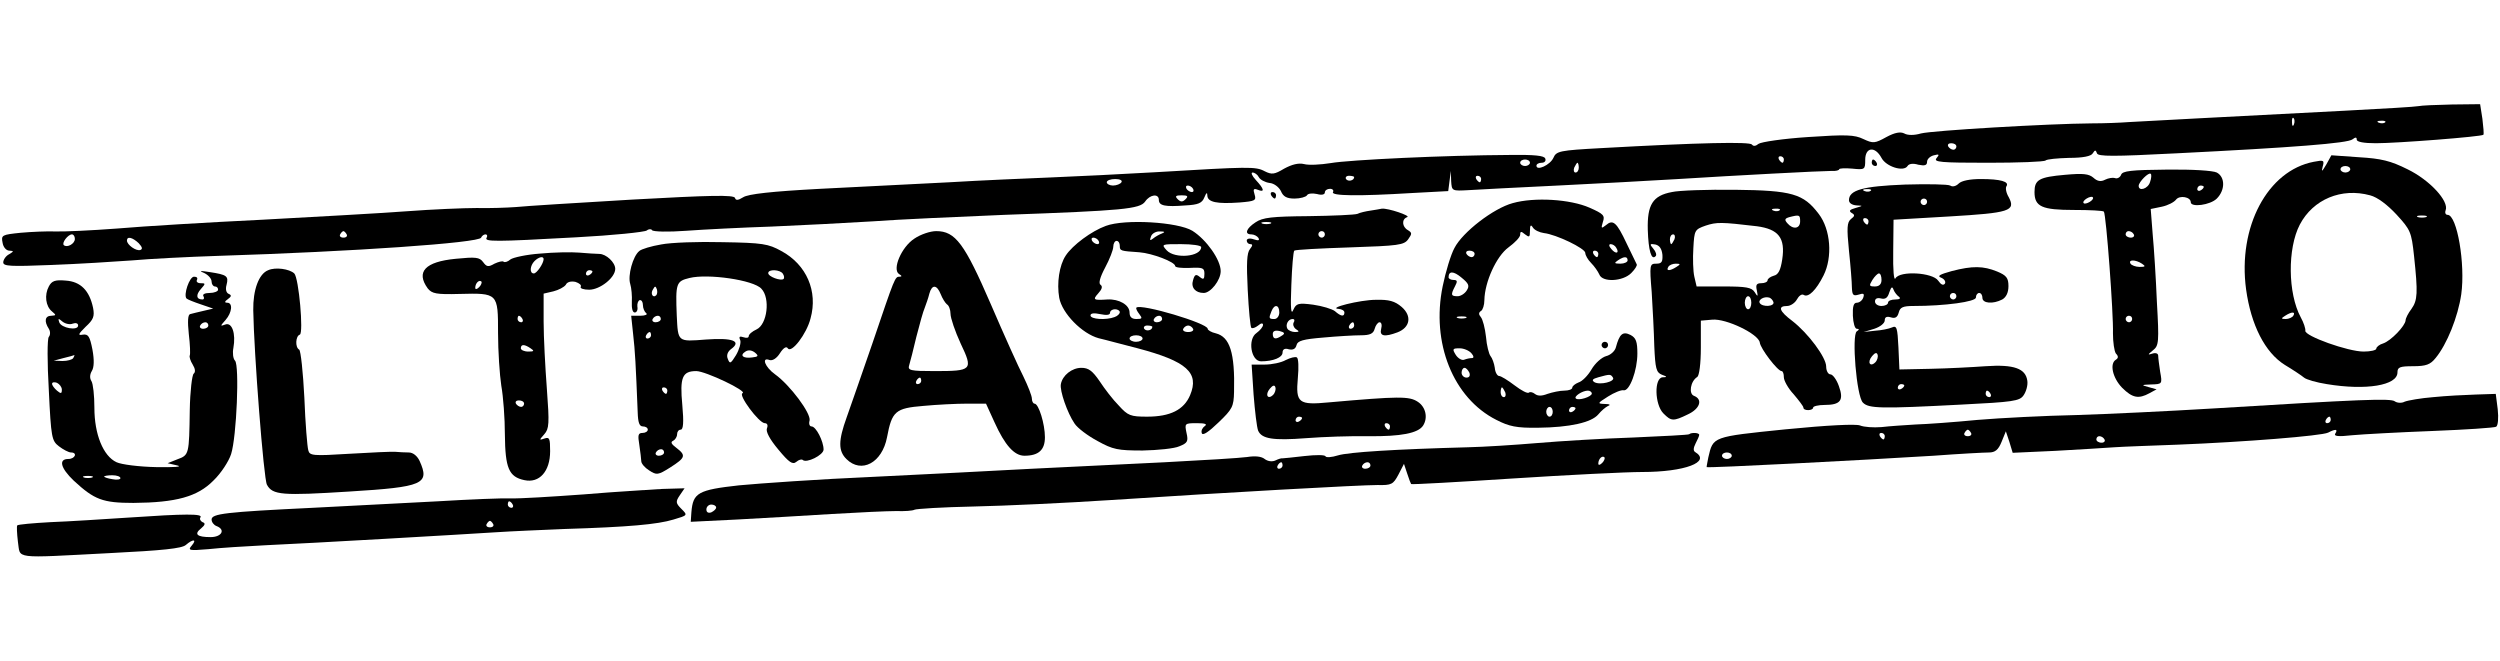 <?xml version="1.0" standalone="no"?>
<!DOCTYPE svg PUBLIC "-//W3C//DTD SVG 20010904//EN"
 "http://www.w3.org/TR/2001/REC-SVG-20010904/DTD/svg10.dtd">
<svg version="1.0" xmlns="http://www.w3.org/2000/svg"
 width="768pt" height="203pt" viewBox="0 0 768 203"
 preserveAspectRatio="xMidYMid meet">

<g transform="translate(0,203) scale(0.1,-0.1)"
fill="#000000" stroke="none">
<path d="M7430 1704 c-8 -2 -109 -8 -225 -14 -363 -19 -618 -32 -665 -35 -25
-2 -76 -4 -115 -4 -133 -1 -490 -22 -524 -31 -20 -6 -41 -6 -51 0 -12 6 -29 3
-55 -11 -36 -20 -41 -20 -71 -6 -27 13 -52 14 -170 6 -76 -5 -144 -15 -152
-21 -8 -7 -16 -8 -20 -2 -7 9 -158 6 -463 -11 -128 -7 -138 -9 -147 -30 -10
-22 -52 -41 -52 -24 0 5 7 9 16 9 9 0 14 6 11 13 -3 9 -33 12 -108 11 -199 -1
-494 -15 -551 -25 -31 -5 -68 -7 -82 -3 -17 4 -37 -1 -61 -14 -30 -18 -38 -19
-60 -8 -28 15 -48 14 -335 -3 -102 -6 -246 -13 -320 -16 -74 -3 -216 -9 -315
-15 -99 -5 -277 -14 -395 -20 -150 -8 -222 -16 -237 -26 -16 -10 -23 -10 -25
-2 -4 10 -77 8 -314 -5 -170 -10 -331 -20 -359 -23 -27 -2 -82 -4 -121 -3 -39
0 -135 -4 -215 -10 -79 -6 -279 -17 -444 -26 -165 -8 -365 -20 -445 -27 -80
-6 -165 -10 -190 -9 -25 1 -72 -1 -106 -4 -58 -6 -61 -7 -56 -31 2 -13 11 -24
21 -24 14 -1 14 -2 -1 -11 -10 -5 -18 -17 -18 -25 0 -12 22 -13 147 -8 82 3
193 10 248 14 55 5 174 11 265 14 414 13 803 40 808 56 2 5 8 10 13 10 6 0 7
-5 4 -10 -8 -13 23 -13 275 1 113 6 210 16 217 21 6 5 14 5 16 1 3 -5 50 -6
104 -2 54 4 172 10 263 13 91 4 230 11 310 16 80 6 262 14 405 20 366 13 417
18 433 41 15 22 42 25 42 5 0 -18 19 -22 82 -17 39 2 51 7 58 25 6 15 9 16 9
5 1 -20 29 -26 99 -21 48 4 52 6 46 25 -5 16 -3 19 10 14 22 -9 20 2 -6 30
-12 13 -16 23 -10 23 6 0 15 -6 19 -14 4 -8 19 -16 33 -18 14 -1 29 -13 35
-25 7 -17 18 -23 42 -23 17 0 35 5 38 10 3 6 17 7 31 4 14 -4 24 -2 24 5 0 6
7 11 16 11 8 0 12 -5 9 -10 -7 -12 78 -13 242 -3 l112 6 4 31 4 31 1 -31 c2
-31 2 -31 55 -28 28 2 151 8 272 14 121 6 288 15 370 20 175 11 440 25 473 25
12 -1 22 2 22 5 0 3 18 4 40 2 39 -4 40 -3 40 27 0 39 30 43 50 6 14 -27 68
-44 80 -25 4 7 17 9 33 4 20 -4 27 -2 27 9 0 8 9 17 21 20 16 4 18 3 8 -9 -10
-12 13 -14 158 -14 93 0 173 3 177 7 4 4 36 7 72 8 43 0 68 5 73 14 7 11 9 11
13 0 3 -10 50 -10 244 0 360 18 527 31 541 43 9 7 13 7 13 -1 0 -7 22 -11 59
-11 64 0 324 20 330 26 2 2 0 24 -3 49 l-7 45 -87 -1 c-48 -1 -94 -3 -102 -5z
m-383 -56 c-3 -8 -6 -5 -6 6 -1 11 2 17 5 13 3 -3 4 -12 1 -19z m280 6 c-3 -3
-12 -4 -19 -1 -8 3 -5 6 6 6 11 1 17 -2 13 -5z m-1317 -74 c0 -5 -4 -10 -9
-10 -6 0 -13 5 -16 10 -3 6 1 10 9 10 9 0 16 -4 16 -10z m-530 -40 c0 -5 -2
-10 -4 -10 -3 0 -8 5 -11 10 -3 6 -1 10 4 10 6 0 11 -4 11 -10z m-780 -10 c0
-5 -7 -10 -15 -10 -8 0 -15 5 -15 10 0 6 7 10 15 10 8 0 15 -4 15 -10z m150
-15 c0 -8 -4 -15 -10 -15 -5 0 -7 7 -4 15 4 8 8 15 10 15 2 0 4 -7 4 -15z
m-690 -29 c0 -11 -19 -15 -25 -6 -3 5 1 10 9 10 9 0 16 -2 16 -4z m390 -6 c0
-5 -2 -10 -4 -10 -3 0 -8 5 -11 10 -3 6 -1 10 4 10 6 0 11 -4 11 -10z m-1105
-10 c-3 -5 -15 -10 -26 -10 -10 0 -19 5 -19 10 0 6 12 10 26 10 14 0 23 -4 19
-10z m220 -20 c3 -5 2 -10 -4 -10 -5 0 -13 5 -16 10 -3 6 -2 10 4 10 5 0 13
-4 16 -10z m-23 -32 c-9 -9 -15 -9 -24 0 -9 9 -7 12 12 12 19 0 21 -3 12 -12z
m-2577 -108 c3 -5 -1 -10 -10 -10 -9 0 -13 5 -10 10 3 6 8 10 10 10 2 0 7 -4
10 -10z m-835 -14 c0 -15 -24 -28 -34 -19 -7 7 13 33 25 33 5 0 9 -6 9 -14z
m196 -13 c11 -12 13 -18 5 -21 -13 -4 -41 16 -41 29 0 14 17 10 36 -8z"/>
<path d="M7146 1524 c-13 -22 -15 -23 -11 -7 6 21 4 22 -27 16 -142 -27 -234
-200 -208 -392 15 -109 58 -194 119 -232 25 -15 52 -33 59 -39 7 -6 38 -15 70
-20 121 -20 217 -4 217 36 0 16 7 19 48 19 40 0 53 5 69 25 35 42 69 127 79
196 13 93 -13 244 -42 244 -6 0 -9 6 -6 14 11 28 -49 93 -117 126 -52 26 -81
33 -149 37 l-85 6 -16 -29z m74 -14 c0 -5 -7 -10 -15 -10 -8 0 -15 5 -15 10 0
6 7 10 15 10 8 0 15 -4 15 -10z m61 -80 c23 -6 53 -29 81 -59 43 -47 46 -53
54 -128 12 -113 11 -135 -8 -162 -10 -13 -18 -29 -18 -35 -1 -17 -45 -63 -69
-71 -11 -3 -21 -11 -21 -16 0 -5 -18 -9 -39 -9 -48 0 -182 48 -179 64 1 6 -5
25 -14 41 -40 74 -41 212 -3 285 41 78 128 114 216 90z m172 -67 c-7 -2 -19
-2 -25 0 -7 3 -2 5 12 5 14 0 19 -2 13 -5z m-408 -303 c-3 -5 -14 -10 -23 -10
-15 0 -15 2 -2 10 20 13 33 13 25 0z"/>
<path d="M5750 1530 c0 -5 5 -10 11 -10 5 0 7 5 4 10 -3 6 -8 10 -11 10 -2 0
-4 -4 -4 -10z"/>
<path d="M6516 1493 c-3 -8 -12 -13 -19 -10 -6 2 -20 0 -30 -5 -13 -7 -24 -5
-36 6 -14 12 -31 14 -87 9 -80 -7 -94 -15 -94 -53 0 -45 23 -55 121 -55 48 0
89 -2 92 -5 7 -7 30 -316 28 -374 0 -27 4 -55 9 -62 8 -8 8 -14 0 -19 -20 -12
-10 -56 19 -86 32 -32 51 -35 84 -17 l22 12 -25 7 c-23 6 -22 7 9 8 33 1 34 1
27 39 -3 20 -6 42 -6 49 0 7 -7 10 -17 7 -16 -5 -16 -4 1 10 18 14 19 25 12
148 -3 73 -9 167 -13 209 l-6 77 34 7 c19 4 38 14 44 22 11 14 45 8 45 -8 0
-17 60 -9 80 11 26 26 26 66 0 80 -12 6 -75 10 -154 9 -109 -1 -136 -4 -140
-16z m89 -22 c-6 -21 -35 -30 -35 -12 0 12 31 43 37 37 3 -2 2 -14 -2 -25z
m165 -15 c0 -3 -4 -8 -10 -11 -5 -3 -10 -1 -10 4 0 6 5 11 10 11 6 0 10 -2 10
-4z m-350 -46 c-8 -5 -17 -7 -19 -4 -3 3 1 9 9 14 8 5 17 7 19 4 3 -3 -1 -9
-9 -14z m135 -100 c3 -5 -1 -10 -9 -10 -9 0 -16 5 -16 10 0 6 4 10 9 10 6 0
13 -4 16 -10z m25 -90 c12 -8 11 -10 -7 -10 -12 0 -25 5 -28 10 -8 13 15 13
35 0z m-30 -170 c0 -5 -4 -10 -10 -10 -5 0 -10 5 -10 10 0 6 5 10 10 10 6 0
10 -4 10 -10z"/>
<path d="M6017 1466 c-8 -8 -19 -11 -26 -6 -7 4 -70 5 -139 3 -130 -5 -172
-17 -172 -48 0 -9 10 -15 23 -16 21 -1 21 -1 -3 -8 -18 -5 -21 -9 -12 -15 11
-6 10 -10 -2 -19 -12 -10 -13 -27 -6 -97 5 -47 9 -98 9 -113 1 -24 4 -27 21
-22 15 5 18 3 14 -9 -3 -9 -12 -16 -20 -16 -10 0 -13 -12 -12 -40 1 -22 6 -40
12 -40 8 0 8 -3 0 -8 -16 -11 -1 -200 19 -219 18 -18 53 -19 301 -6 160 8 180
11 192 28 8 11 14 31 12 45 -5 38 -41 51 -128 45 -41 -3 -118 -7 -170 -8 l-95
-2 -3 68 c-3 60 -5 68 -20 61 -9 -4 -33 -9 -52 -10 l-35 -4 33 10 c18 6 32 17
32 26 0 10 6 13 19 9 13 -4 20 0 24 15 4 16 13 20 45 20 97 0 192 13 192 26 0
8 5 14 10 14 6 0 10 -7 10 -15 0 -17 32 -20 61 -5 12 7 19 21 19 41 0 25 -6
33 -35 45 -42 17 -75 18 -140 1 -36 -10 -45 -15 -32 -20 10 -4 15 -12 12 -18
-5 -7 -12 -4 -21 9 -17 25 -118 31 -131 7 -5 -9 -8 25 -7 83 l1 97 171 10
c186 11 205 17 183 59 -8 13 -11 29 -7 34 9 14 -18 22 -79 22 -33 0 -59 -5
-68 -14z m-270 -22 c-3 -3 -12 -4 -19 -1 -8 3 -5 6 6 6 11 1 17 -2 13 -5z
m173 -34 c0 -5 -4 -10 -10 -10 -5 0 -10 5 -10 10 0 6 5 10 10 10 6 0 10 -4 10
-10z m-180 -60 c0 -5 -2 -10 -4 -10 -3 0 -8 5 -11 10 -3 6 -1 10 4 10 6 0 11
-4 11 -10z m40 -180 c0 -13 -7 -20 -20 -20 -18 0 -19 2 -8 20 7 11 16 20 20
20 5 0 8 -9 8 -20z m54 -52 c6 -5 1 -8 -11 -8 -13 0 -23 -4 -23 -10 0 -5 -9
-10 -20 -10 -11 0 -20 6 -20 14 0 9 7 12 19 9 13 -3 20 2 25 19 6 17 9 19 13
8 3 -8 11 -18 17 -22z m176 2 c0 -5 -4 -10 -10 -10 -5 0 -10 5 -10 10 0 6 5
10 10 10 6 0 10 -4 10 -10z m-249 -203 c-16 -16 -26 0 -10 19 9 11 15 12 17 4
2 -6 -1 -17 -7 -23z m89 -71 c0 -3 -4 -8 -10 -11 -5 -3 -10 -1 -10 4 0 6 5 11
10 11 6 0 10 -2 10 -4z m265 -26 c3 -5 1 -10 -4 -10 -6 0 -11 5 -11 10 0 6 2
10 4 10 3 0 8 -4 11 -10z"/>
<path d="M5136 1440 c-59 -11 -76 -39 -74 -116 2 -64 11 -95 24 -81 4 3 1 14
-7 23 -12 14 -11 16 6 13 13 -3 20 -13 22 -32 1 -21 -2 -27 -19 -27 -20 0 -21
-3 -14 -87 3 -49 7 -124 8 -167 3 -68 6 -80 23 -87 17 -6 17 -8 3 -8 -27 -1
-25 -84 2 -111 24 -24 30 -25 75 -3 37 17 47 46 19 57 -17 6 -11 45 10 58 6 4
11 40 11 90 l0 83 35 3 c43 4 142 -44 146 -70 2 -19 55 -88 67 -88 4 0 7 -8 7
-19 0 -10 13 -34 30 -52 16 -19 30 -37 30 -41 0 -11 30 -10 30 0 0 4 16 8 35
8 49 0 60 14 44 58 -7 20 -19 36 -26 36 -7 0 -13 11 -13 24 0 28 -55 102 -104
140 -40 30 -46 46 -16 46 10 0 24 9 30 20 6 11 15 18 21 14 14 -9 38 14 61 60
28 56 22 141 -15 189 -47 62 -82 72 -257 74 -85 1 -173 -2 -194 -7z m331 -56
c-3 -3 -12 -4 -19 -1 -8 3 -5 6 6 6 11 1 17 -2 13 -5z m63 -34 c0 -23 -22 -26
-39 -6 -10 11 -8 15 6 19 31 8 33 7 33 -13z m-133 -15 c67 -9 88 -36 78 -102
-5 -33 -12 -47 -26 -50 -10 -3 -19 -9 -19 -14 0 -5 -9 -9 -19 -9 -15 0 -18 -5
-14 -22 4 -20 3 -21 -7 -5 -9 14 -26 17 -95 17 l-83 0 -7 30 c-4 17 -5 57 -3
88 3 55 4 57 38 69 34 11 47 11 157 -2z m-253 -40 c-4 -8 -8 -15 -10 -15 -2 0
-4 7 -4 15 0 8 4 15 10 15 5 0 7 -7 4 -15z m6 -85 c-20 -13 -33 -13 -25 0 3 6
14 10 23 10 15 0 15 -2 2 -10z m230 -110 c0 -11 -4 -20 -10 -20 -5 0 -10 9
-10 20 0 11 5 20 10 20 6 0 10 -9 10 -20z m68 2 c4 -14 -34 -16 -42 -3 -6 10
13 21 28 17 6 -1 12 -8 14 -14z"/>
<path d="M3905 1430 c3 -5 8 -10 11 -10 2 0 4 5 4 10 0 6 -5 10 -11 10 -5 0
-7 -4 -4 -10z"/>
<path d="M4647 1406 c-59 -16 -154 -89 -179 -138 -11 -20 -27 -73 -36 -117
-36 -174 32 -344 165 -411 39 -20 62 -25 128 -24 97 1 164 16 185 41 9 11 22
22 30 26 9 3 5 6 -10 6 -24 1 -23 2 10 23 19 12 41 21 48 19 18 -3 42 61 42
113 0 36 -4 48 -21 57 -24 12 -34 3 -45 -38 -3 -12 -17 -24 -30 -27 -14 -4
-34 -22 -45 -41 -11 -19 -29 -37 -40 -40 -10 -4 -19 -11 -19 -16 0 -5 -11 -9
-24 -9 -14 0 -37 -5 -52 -10 -18 -7 -30 -7 -39 0 -6 5 -15 7 -18 4 -4 -4 -23
6 -44 22 -21 16 -42 29 -48 29 -5 0 -12 11 -13 25 -2 14 -8 30 -13 36 -5 6
-12 33 -14 59 -3 27 -10 54 -16 61 -7 8 -7 14 1 19 5 3 10 18 10 33 1 56 37
135 74 162 19 14 36 31 36 39 0 11 3 11 15 1 13 -10 15 -9 15 11 0 18 3 20 9
10 5 -8 20 -15 34 -17 37 -4 127 -47 127 -61 0 -7 8 -21 18 -31 10 -10 21 -26
25 -35 9 -25 72 -22 98 4 11 11 19 23 17 27 -2 4 -16 33 -31 64 -31 66 -42 75
-64 56 -14 -11 -15 -10 -9 10 7 20 2 25 -41 44 -59 26 -169 33 -236 14z m318
-137 c11 -17 -1 -21 -15 -4 -8 9 -8 15 -2 15 6 0 14 -5 17 -11z m-435 -19 c0
-5 -4 -10 -9 -10 -6 0 -13 5 -16 10 -3 6 1 10 9 10 9 0 16 -4 16 -10z m380 0
c0 -5 -2 -10 -4 -10 -3 0 -8 5 -11 10 -3 6 -1 10 4 10 6 0 11 -4 11 -10z m90
-20 c0 -5 -10 -10 -22 -10 -19 0 -20 2 -8 10 19 13 30 13 30 0z m-494 -92 c-6
-10 -19 -18 -28 -18 -21 0 -22 4 -8 31 8 15 7 19 -5 19 -8 0 -15 4 -15 8 0 20
15 20 40 -1 22 -18 25 -25 16 -39z m-3 -85 c-7 -2 -19 -2 -25 0 -7 3 -2 5 12
5 14 0 19 -2 13 -5z m17 -108 c8 -9 8 -15 2 -15 -6 0 -16 -2 -24 -5 -7 -3 -19
4 -26 15 -11 18 -10 20 12 20 13 0 29 -7 36 -15z m-6 -60 c3 -9 0 -15 -9 -15
-8 0 -15 7 -15 15 0 8 4 15 9 15 5 0 11 -7 15 -15z m441 -15 c8 -12 -40 -24
-57 -14 -9 6 -6 10 12 15 36 10 38 10 45 -1z m-331 -45 c3 -8 1 -15 -4 -15 -6
0 -10 7 -10 15 0 8 2 15 4 15 2 0 6 -7 10 -15z m266 -4 c0 -10 -42 -23 -49
-15 -7 6 20 24 37 24 6 0 12 -4 12 -9z m-120 -56 c0 -8 -4 -15 -10 -15 -5 0
-10 7 -10 15 0 8 5 15 10 15 6 0 10 -7 10 -15z m70 11 c0 -3 -4 -8 -10 -11 -5
-3 -10 -1 -10 4 0 6 5 11 10 11 6 0 10 -2 10 -4z"/>
<path d="M4210 1383 c-14 -2 -32 -6 -40 -10 -8 -3 -76 -6 -150 -7 -112 -1
-141 -4 -163 -19 -29 -19 -35 -37 -13 -37 8 0 18 -5 22 -11 4 -8 0 -9 -15 -4
-12 4 -21 2 -21 -4 0 -6 5 -11 11 -11 8 0 7 -5 -1 -15 -10 -12 -11 -44 -7
-126 3 -61 8 -113 11 -116 3 -3 12 0 21 7 9 8 15 8 15 2 0 -6 -9 -17 -20 -25
-28 -19 -17 -87 14 -87 38 0 66 12 66 27 0 10 7 14 19 10 13 -3 21 1 24 13 3
13 20 18 82 23 43 4 95 7 115 7 29 0 39 5 43 20 3 11 10 20 15 20 6 0 8 -9 5
-20 -6 -23 10 -26 50 -11 39 15 45 50 13 78 -21 18 -39 23 -79 22 -49 0 -152
-26 -114 -28 9 -1 17 -5 17 -11 0 -14 -11 -12 -29 4 -9 7 -39 16 -67 20 -46 6
-52 4 -61 -16 -7 -17 -9 4 -6 77 2 55 6 102 9 105 3 3 80 7 171 10 149 5 166
7 179 25 12 17 12 20 -1 28 -18 10 -20 34 -2 40 12 4 -59 28 -78 26 -5 -1 -21
-4 -35 -6z m-307 -40 c-7 -2 -19 -2 -25 0 -7 3 -2 5 12 5 14 0 19 -2 13 -5z
m167 -33 c0 -5 -4 -10 -10 -10 -5 0 -10 5 -10 10 0 6 5 10 10 10 6 0 10 -4 10
-10z m-140 -240 c0 -11 -7 -20 -15 -20 -17 0 -18 2 -9 24 9 23 24 20 24 -4z
m44 -31 c-3 -6 0 -15 7 -20 11 -7 11 -9 -3 -9 -9 0 -20 5 -23 10 -7 12 2 30
16 30 6 0 7 -5 3 -11z m186 -9 c0 -5 -5 -10 -11 -10 -5 0 -7 5 -4 10 3 6 8 10
11 10 2 0 4 -4 4 -10z m-222 -31 c-19 -13 -28 -11 -28 5 0 9 7 12 21 9 16 -4
17 -8 7 -14z"/>
<path d="M3397 1336 c-44 -16 -102 -59 -123 -91 -20 -30 -28 -85 -20 -130 9
-48 70 -110 121 -124 22 -5 76 -20 120 -31 151 -40 190 -75 161 -144 -19 -45
-61 -66 -132 -66 -51 0 -59 3 -87 34 -18 18 -44 52 -59 75 -22 32 -34 41 -56
41 -29 0 -58 -23 -63 -50 -4 -20 20 -89 42 -121 9 -14 41 -38 71 -54 47 -26
62 -29 138 -29 47 1 98 6 113 13 25 10 28 15 22 41 -6 29 -6 30 32 30 25 0 33
-3 24 -9 -7 -5 -12 -14 -9 -22 3 -8 21 4 51 33 43 41 47 49 48 94 3 121 -13
169 -56 180 -14 3 -25 10 -25 14 0 17 -205 78 -219 65 -2 -3 2 -11 9 -20 10
-13 9 -15 -9 -15 -14 0 -21 6 -21 20 0 23 -32 42 -68 40 -43 -3 -46 -1 -28 19
11 12 14 21 7 26 -7 4 -2 23 14 53 14 26 25 55 25 64 0 10 5 18 10 18 6 0 10
-7 10 -15 0 -16 2 -16 60 -20 40 -3 110 -30 110 -42 0 -5 20 -7 45 -6 40 2 45
0 45 -18 0 -17 -3 -19 -14 -10 -12 10 -16 8 -21 -10 -7 -22 7 -39 33 -39 21 0
52 39 52 67 0 35 -44 97 -87 124 -44 27 -207 37 -266 15z m173 -23 c-8 -3 -21
-10 -28 -16 -9 -7 -11 -6 -6 7 3 9 16 16 28 15 14 0 16 -2 6 -6z m-195 -23 c3
-5 2 -10 -4 -10 -5 0 -13 5 -16 10 -3 6 -2 10 4 10 5 0 13 -4 16 -10z m315
-19 c0 -30 -81 -37 -106 -10 -17 19 -16 19 44 19 34 0 62 -4 62 -9z m-250
-200 c0 -5 -7 -12 -16 -15 -26 -10 -74 -7 -74 5 0 7 11 8 30 4 19 -4 30 -3 30
4 0 6 7 11 15 11 8 0 15 -4 15 -9z m130 -21 c0 -5 -7 -10 -16 -10 -8 0 -12 5
-9 10 3 6 10 10 16 10 5 0 9 -4 9 -10z m-30 -24 c0 -11 -19 -15 -25 -6 -3 5 1
10 9 10 9 0 16 -2 16 -4z m125 -6 c3 -5 -3 -10 -15 -10 -12 0 -18 5 -15 10 3
6 10 10 15 10 5 0 12 -4 15 -10z m-155 -30 c0 -5 -9 -10 -20 -10 -11 0 -20 5
-20 10 0 6 9 10 20 10 11 0 20 -4 20 -10z"/>
<path d="M2809 1297 c-40 -26 -69 -95 -47 -109 9 -5 9 -8 2 -8 -15 0 -14 1
-84 -205 -32 -93 -68 -196 -79 -227 -26 -72 -26 -103 -1 -128 46 -46 110 -12
125 67 15 80 26 89 111 96 42 4 103 7 135 7 l58 0 26 -57 c32 -71 61 -103 92
-103 44 0 63 18 63 57 0 40 -19 103 -32 103 -4 0 -8 7 -8 15 0 9 -12 39 -26
68 -15 29 -60 129 -100 222 -81 187 -109 225 -168 225 -18 0 -48 -10 -67 -23z
m81 -171 c5 -13 14 -27 19 -31 6 -3 11 -17 11 -29 0 -13 14 -54 31 -91 39 -82
36 -85 -80 -85 -75 0 -83 2 -78 18 3 9 13 49 22 87 10 39 21 79 26 90 4 11 11
30 14 43 8 29 23 28 35 -2z m-60 -266 c0 -5 -5 -10 -11 -10 -5 0 -7 5 -4 10 3
6 8 10 11 10 2 0 4 -4 4 -10z"/>
<path d="M2031 1279 c-30 -5 -60 -14 -67 -20 -20 -16 -36 -76 -28 -101 4 -13
6 -38 5 -55 -1 -20 2 -33 9 -33 6 0 10 8 8 18 -1 9 2 18 7 20 6 1 10 -6 10
-15 0 -10 5 -21 10 -25 6 -4 -3 -8 -18 -8 l-28 0 6 -57 c6 -52 8 -91 14 -240
1 -31 5 -43 16 -43 8 0 15 -4 15 -10 0 -5 -7 -10 -16 -10 -14 0 -15 -7 -10
-37 3 -21 6 -44 6 -50 0 -7 11 -20 24 -28 23 -15 27 -15 65 9 47 30 49 37 19
60 -16 12 -19 18 -10 22 6 3 12 12 12 20 0 8 5 14 11 14 8 0 10 22 5 76 -8 85
0 104 43 104 28 0 159 -62 142 -68 -14 -5 50 -91 68 -92 8 0 11 -6 7 -16 -4
-10 9 -34 35 -65 33 -40 44 -47 55 -38 8 7 17 9 20 6 11 -11 64 15 64 32 0 25
-23 71 -37 71 -6 0 -9 8 -6 18 5 22 -60 109 -106 142 -31 22 -43 54 -17 44 9
-3 22 5 32 21 11 17 20 22 24 15 11 -17 58 44 70 92 23 83 -12 165 -90 207
-40 22 -57 25 -180 27 -74 2 -159 -1 -189 -7z m374 -90 c4 -6 5 -13 2 -16 -8
-7 -47 7 -47 18 0 13 37 11 45 -2z m-66 -46 c28 -29 18 -110 -15 -125 -13 -6
-24 -15 -24 -21 0 -5 -7 -6 -16 -3 -12 4 -15 2 -10 -9 3 -8 -3 -29 -13 -46
-16 -26 -19 -28 -25 -12 -5 11 -1 22 9 30 35 25 6 36 -76 30 -88 -7 -86 -8
-90 73 -4 100 -2 106 39 116 56 14 197 -6 221 -33z m-323 -20 c-10 -10 -19 5
-10 18 6 11 8 11 12 0 2 -7 1 -15 -2 -18z m14 -73 c0 -5 -7 -10 -16 -10 -8 0
-12 5 -9 10 3 6 10 10 16 10 5 0 9 -4 9 -10z m-30 -50 c0 -5 -5 -10 -11 -10
-5 0 -7 5 -4 10 3 6 8 10 11 10 2 0 4 -4 4 -10z m311 -68 c-28 -4 -40 6 -21
18 9 6 20 4 29 -3 12 -10 11 -13 -8 -15z m-261 -102 c0 -5 -2 -10 -4 -10 -3 0
-8 5 -11 10 -3 6 -1 10 4 10 6 0 11 -4 11 -10z m-10 -190 c0 -5 -7 -10 -16
-10 -8 0 -12 5 -9 10 3 6 10 10 16 10 5 0 9 -4 9 -10z"/>
<path d="M1659 1251 c-42 -3 -83 -12 -91 -18 -8 -7 -17 -10 -21 -7 -3 3 -15 0
-28 -6 -19 -11 -24 -10 -35 5 -11 15 -23 16 -84 10 -94 -9 -123 -40 -86 -91
13 -16 26 -19 97 -17 119 3 119 3 119 -120 0 -56 5 -129 10 -162 6 -33 11
-100 11 -150 1 -103 12 -130 60 -140 46 -10 79 27 79 89 0 39 -2 44 -17 39
-17 -6 -17 -5 -1 13 15 17 16 32 8 139 -5 66 -10 159 -10 207 l0 86 30 7 c16
4 33 13 38 20 4 9 16 12 30 9 12 -4 19 -10 16 -15 -3 -5 9 -9 26 -9 33 0 80
37 80 64 0 20 -28 46 -49 46 -10 0 -38 2 -62 4 -24 2 -78 1 -120 -3z m11 -17
c0 -13 -21 -44 -30 -44 -14 0 -12 24 2 38 13 13 28 16 28 6z m150 -38 c0 -3
-4 -8 -10 -11 -5 -3 -10 -1 -10 4 0 6 5 11 10 11 6 0 10 -2 10 -4z m-348 -48
c-7 -7 -12 -8 -12 -2 0 14 12 26 19 19 2 -3 -1 -11 -7 -17z m133 -98 c3 -5 1
-10 -4 -10 -6 0 -11 5 -11 10 0 6 2 10 4 10 3 0 8 -4 11 -10z m25 -90 c12 -8
11 -10 -7 -10 -13 0 -23 5 -23 10 0 13 11 13 30 0z m-20 -170 c0 -5 -4 -10 -9
-10 -6 0 -13 5 -16 10 -3 6 1 10 9 10 9 0 16 -4 16 -10z"/>
<path d="M824 1200 c-29 -11 -47 -61 -46 -123 2 -130 32 -518 42 -536 17 -32
47 -34 253 -21 228 14 248 23 216 94 -7 15 -20 26 -33 26 -12 0 -30 1 -41 2
-11 1 -75 -2 -142 -6 -112 -7 -122 -6 -126 11 -3 10 -9 82 -12 161 -4 78 -11
145 -16 148 -13 7 -11 42 2 46 12 4 -3 174 -17 188 -15 14 -58 20 -80 10z"/>
<path d="M628 1191 c12 -6 22 -17 22 -26 0 -8 5 -15 10 -15 6 0 10 -4 10 -10
0 -5 -12 -10 -26 -10 -14 0 -23 -4 -19 -10 3 -5 2 -10 -3 -10 -19 0 -21 14 -5
32 15 17 15 18 -1 18 -9 0 -14 5 -11 10 3 6 0 10 -9 10 -14 0 -33 -56 -23 -67
3 -3 23 -11 44 -18 l38 -13 -30 -7 c-16 -4 -35 -8 -41 -10 -7 -2 -8 -23 -4
-61 4 -33 5 -62 3 -66 -2 -4 2 -17 9 -28 8 -13 9 -23 3 -28 -5 -4 -11 -54 -12
-112 -2 -136 -2 -138 -38 -151 l-30 -12 30 -7 c17 -4 -10 -6 -65 -5 -53 1
-107 8 -122 15 -41 19 -68 86 -68 167 0 38 -4 74 -9 82 -6 9 -5 21 1 31 7 11
8 33 2 66 -8 41 -13 48 -29 46 -17 -3 -15 1 8 24 24 22 28 32 23 58 -11 53
-38 81 -84 84 -33 3 -43 -1 -52 -18 -14 -26 -10 -61 10 -77 13 -11 13 -12 -2
-13 -20 0 -23 -17 -8 -40 5 -8 5 -19 0 -25 -5 -5 -5 -79 0 -164 7 -146 9 -155
31 -172 13 -10 30 -19 37 -19 21 0 13 -20 -8 -20 -31 0 -24 -28 17 -67 63 -58
88 -68 183 -68 131 1 197 19 246 69 23 22 47 59 54 81 17 53 26 273 12 287 -6
6 -8 24 -5 39 8 44 -4 80 -25 72 -16 -6 -16 -5 1 14 20 23 23 53 5 53 -9 0 -8
4 2 11 11 8 12 12 3 16 -8 3 -11 14 -7 28 7 27 1 31 -51 39 -31 5 -35 4 -17
-3z m-404 -155 c9 3 16 1 16 -6 0 -17 -52 -8 -58 10 -4 12 -3 13 10 2 9 -7 23
-10 32 -6z m416 -6 c0 -5 -7 -10 -16 -10 -8 0 -12 5 -9 10 3 6 10 10 16 10 5
0 9 -4 9 -10z m-415 -100 c-3 -5 -18 -9 -33 -9 l-27 1 30 8 c17 4 31 8 33 9 2
0 0 -3 -3 -9z m-35 -97 c0 -13 -3 -13 -15 -3 -8 7 -15 16 -15 21 0 5 7 6 15 3
8 -4 15 -13 15 -21z m93 -270 c-7 -2 -19 -2 -25 0 -7 3 -2 5 12 5 14 0 19 -2
13 -5z m87 -2 c0 -4 -11 -6 -25 -3 -14 2 -25 6 -25 8 0 2 11 4 25 4 14 0 25
-4 25 -9z"/>
<path d="M4920 970 c0 -5 5 -10 10 -10 6 0 10 5 10 10 0 6 -4 10 -10 10 -5 0
-10 -4 -10 -10z"/>
<path d="M3950 924 c-14 -8 -43 -14 -65 -14 l-40 0 6 -92 c4 -51 10 -101 14
-111 11 -25 45 -31 148 -23 51 4 137 7 192 6 98 -1 152 9 167 33 15 24 8 57
-17 73 -26 17 -57 17 -272 -2 -94 -9 -103 -2 -96 75 3 32 2 60 -3 63 -5 3 -20
-1 -34 -8z m-39 -107 c-16 -16 -26 0 -10 19 9 11 15 12 17 4 2 -6 -1 -17 -7
-23z m89 -71 c0 -3 -4 -8 -10 -11 -5 -3 -10 -1 -10 4 0 6 5 11 10 11 6 0 10
-2 10 -4z m270 -26 c0 -5 -2 -10 -4 -10 -3 0 -8 5 -11 10 -3 6 -1 10 4 10 6 0
11 -4 11 -10z"/>
<path d="M7475 810 c-38 -3 -78 -10 -88 -14 -9 -5 -23 -4 -30 1 -12 10 -105 6
-562 -22 -132 -8 -319 -17 -416 -20 -96 -2 -234 -9 -305 -15 -71 -7 -156 -13
-189 -14 -33 -2 -80 -5 -105 -8 -25 -2 -54 0 -66 5 -13 5 -98 1 -230 -12 -225
-23 -221 -22 -236 -86 -3 -16 -6 -30 -5 -30 8 -3 471 21 697 35 80 6 156 10
170 10 19 0 29 8 39 33 l13 32 11 -33 10 -33 131 6 c72 4 154 9 181 11 28 2
115 5 195 8 203 8 442 27 462 37 23 12 31 11 22 -3 -5 -8 8 -10 52 -5 32 3
143 9 246 13 103 4 191 10 196 13 6 3 8 27 5 54 l-6 47 -61 -2 c-33 -1 -92 -4
-131 -8z m-315 -70 c0 -5 -5 -10 -11 -10 -5 0 -7 5 -4 10 3 6 8 10 11 10 2 0
4 -4 4 -10z m-1105 -40 c3 -5 -1 -10 -10 -10 -9 0 -13 5 -10 10 3 6 8 10 10
10 2 0 7 -4 10 -10z m-265 -10 c0 -5 -2 -10 -4 -10 -3 0 -8 5 -11 10 -3 6 -1
10 4 10 6 0 11 -4 11 -10z m675 -10 c3 -5 -1 -10 -9 -10 -9 0 -16 5 -16 10 0
6 4 10 9 10 6 0 13 -4 16 -10z m-1145 -50 c0 -5 -7 -10 -15 -10 -8 0 -15 5
-15 10 0 6 7 10 15 10 8 0 15 -4 15 -10z"/>
<path d="M5189 696 c-2 -2 -79 -6 -171 -10 -92 -3 -225 -11 -295 -17 -71 -6
-166 -12 -213 -13 -223 -6 -368 -15 -400 -25 -19 -6 -36 -7 -38 -3 -1 5 -30 5
-65 1 -34 -4 -64 -7 -67 -7 -3 1 -13 -2 -23 -7 -10 -4 -23 -2 -32 5 -10 8 -29
10 -54 6 -21 -3 -135 -10 -252 -16 -118 -6 -302 -15 -409 -20 -107 -6 -328
-17 -490 -25 -162 -7 -347 -20 -410 -26 -126 -14 -141 -23 -146 -82 l-2 -30
142 7 c77 4 209 12 291 17 83 5 171 9 198 9 26 -1 51 1 56 4 5 3 87 8 182 10
96 2 287 11 424 20 364 24 763 46 817 46 43 -1 48 2 64 32 l17 33 10 -30 c5
-16 11 -31 12 -32 1 -2 141 6 311 17 170 11 350 20 399 20 131 0 212 31 163
61 -7 4 -6 13 1 27 6 11 11 23 11 26 0 7 -24 8 -31 2z m-267 -88 c-7 -7 -12
-8 -12 -2 0 14 12 26 19 19 2 -3 -1 -11 -7 -17z m-982 -8 c0 -5 -5 -10 -11
-10 -5 0 -7 5 -4 10 3 6 8 10 11 10 2 0 4 -4 4 -10z m270 0 c0 -5 -7 -10 -16
-10 -8 0 -12 5 -9 10 3 6 10 10 16 10 5 0 9 -4 9 -10z m-2010 -129 c0 -5 -7
-11 -15 -15 -9 -3 -15 0 -15 9 0 8 7 15 15 15 8 0 15 -4 15 -9z"/>
<path d="M1790 511 c-96 -7 -195 -13 -220 -12 -25 1 -126 -3 -225 -9 -99 -5
-272 -14 -385 -20 -268 -13 -310 -18 -310 -36 0 -8 7 -17 15 -20 29 -11 16
-34 -18 -34 -42 0 -52 9 -29 27 12 10 14 16 4 19 -6 3 -10 10 -6 15 7 11 -46
11 -221 -1 -77 -5 -184 -12 -239 -14 -54 -3 -100 -7 -103 -10 -2 -2 -1 -25 2
-50 9 -54 -22 -51 285 -35 159 8 219 14 231 25 22 19 35 18 18 -2 -13 -15 -8
-16 51 -11 36 4 115 9 175 12 136 6 602 33 710 40 44 3 139 7 210 10 195 6
285 14 334 29 44 13 44 13 24 33 -17 17 -18 22 -5 41 l15 22 -69 -2 c-38 -2
-148 -9 -244 -17z m-215 -31 c3 -5 1 -10 -4 -10 -6 0 -11 5 -11 10 0 6 2 10 4
10 3 0 8 -4 11 -10z m-60 -60 c3 -5 -1 -10 -10 -10 -9 0 -13 5 -10 10 3 6 8
10 10 10 2 0 7 -4 10 -10z"/>
</g>
</svg>
